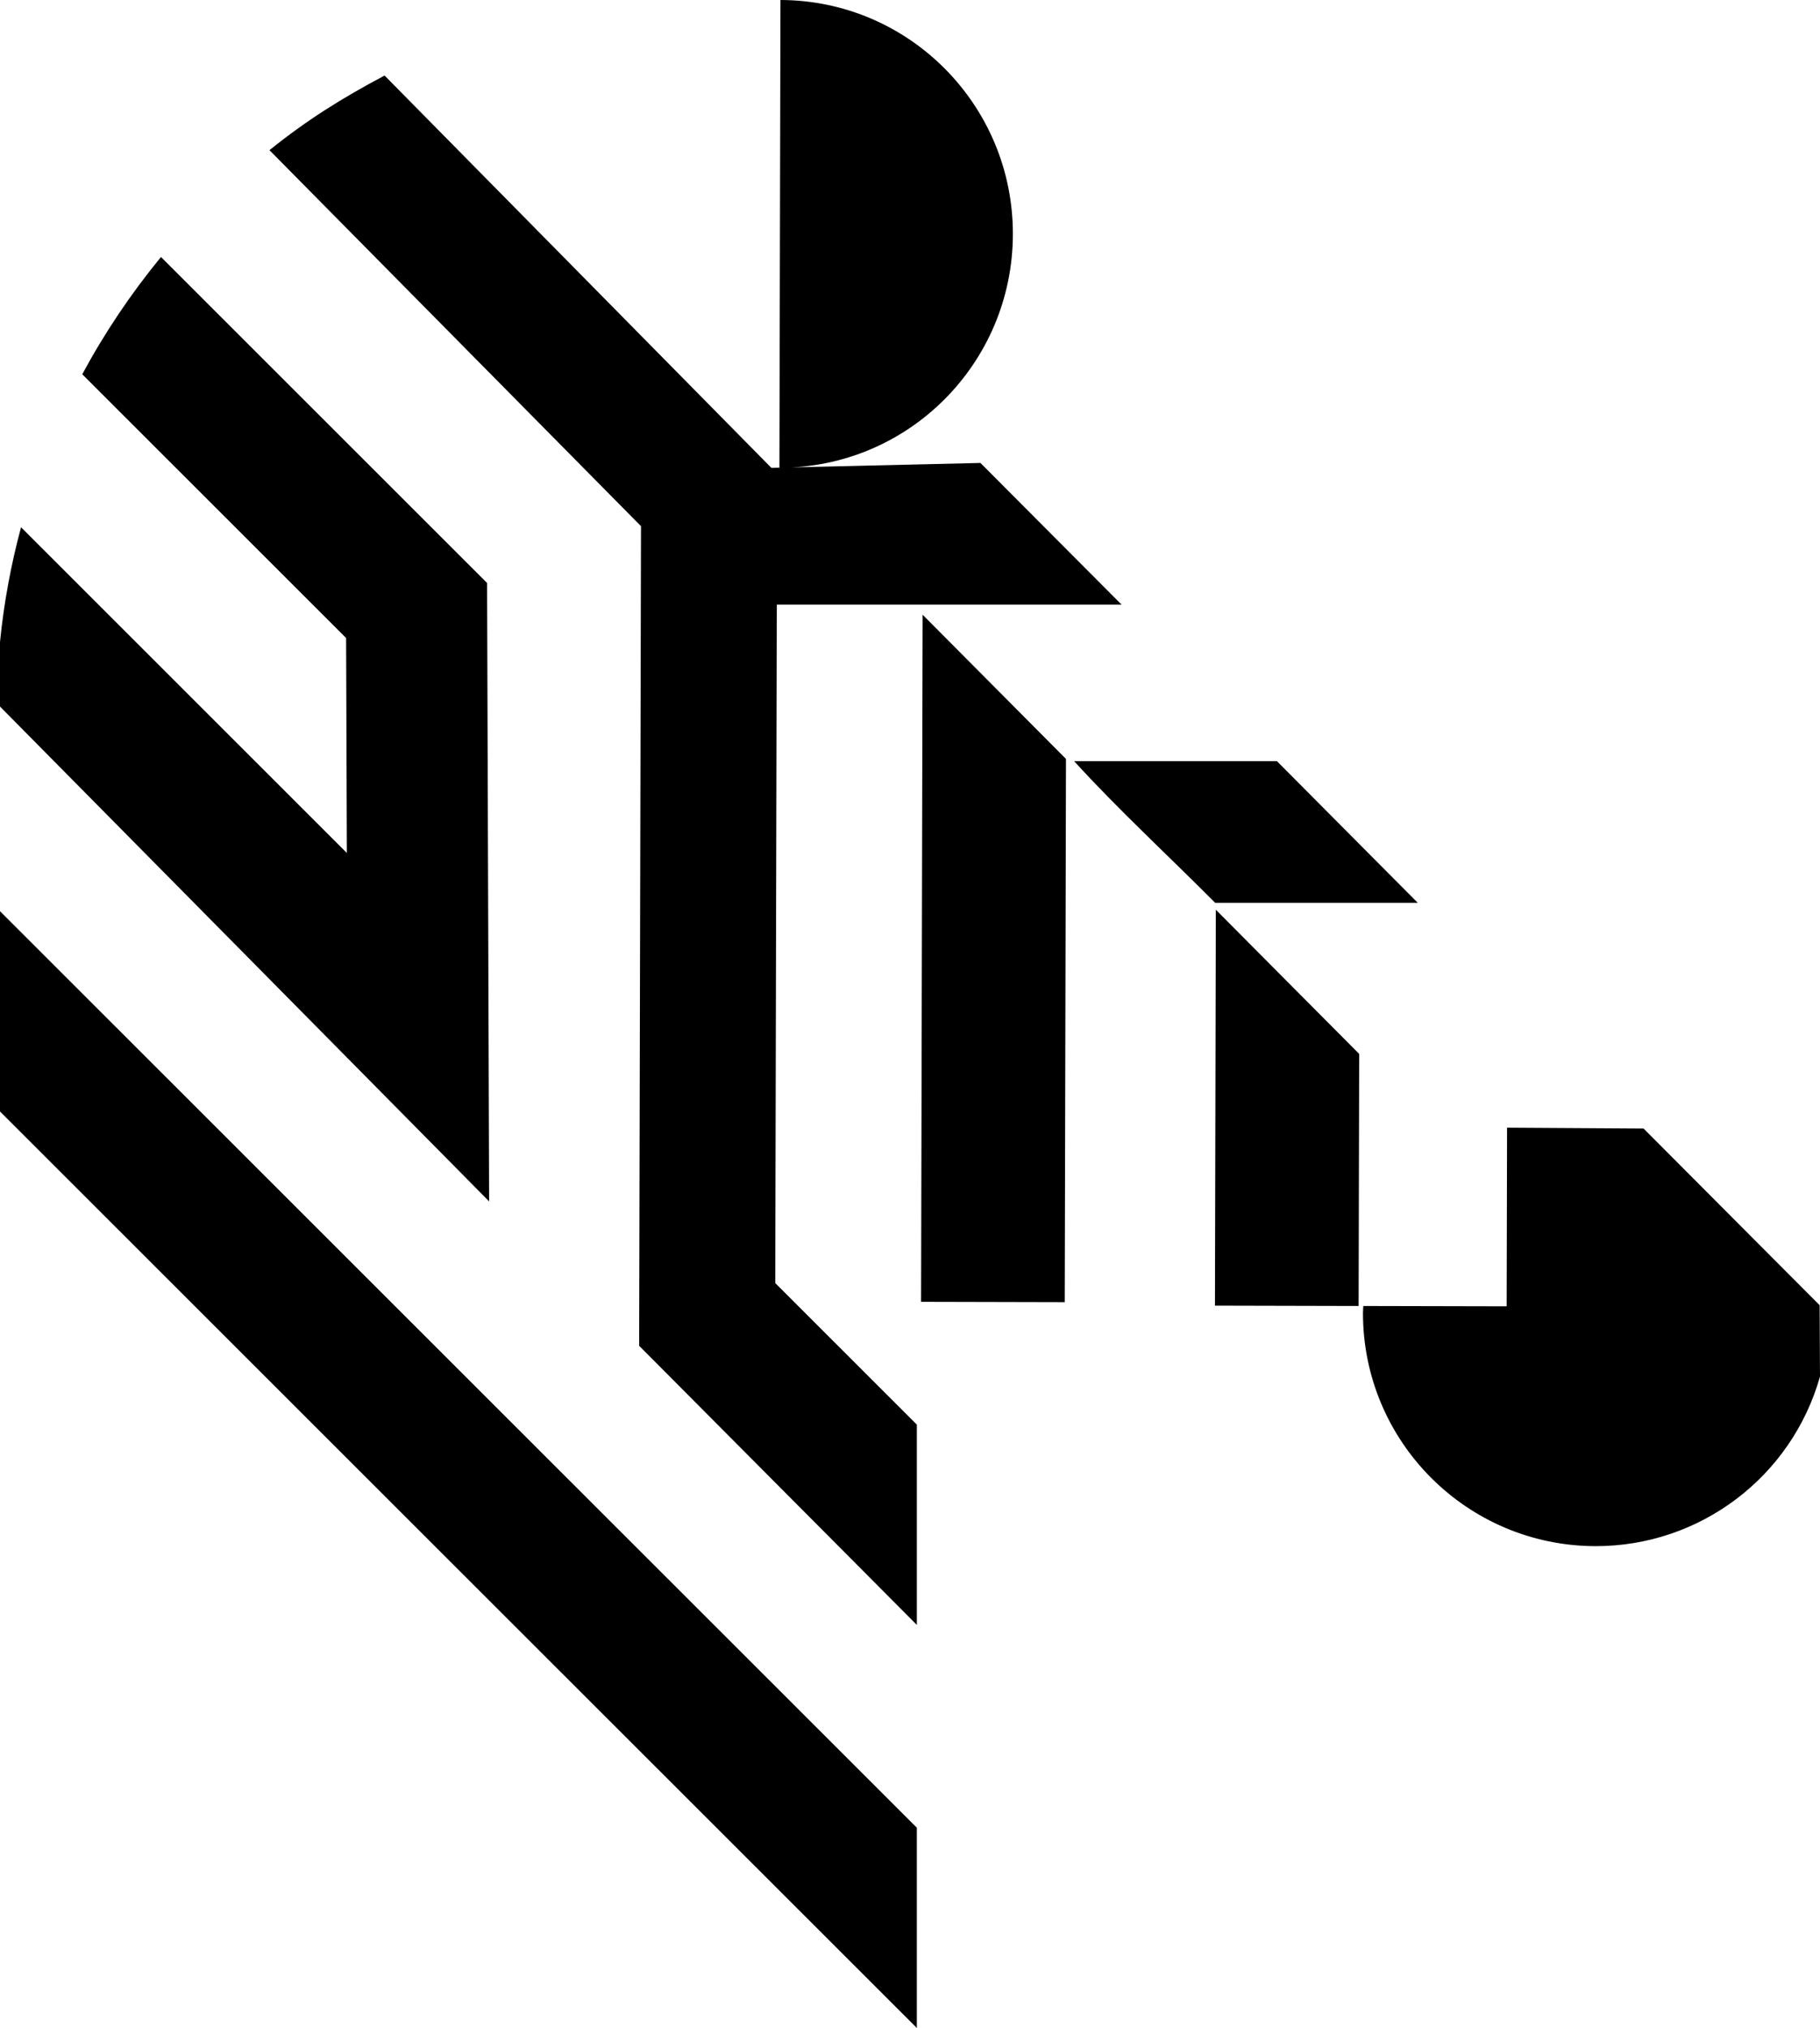 <svg xmlns="http://www.w3.org/2000/svg" viewBox="0 0 160.006 178.181"><path d="M68.615 0l-.092 41.092c11.31.025 20.498-9.152 20.524-20.5C89.073 9.247 79.925.027 68.615 0zM33.81 6.637c-3.765 1.996-6.82 3.905-10.12 6.556L56.353 46.23l-.162 72.014 24.408 24.517.006-.005V125.17l-12.448-12.437.135-59.607h30.315l-12.41-12.45-18.38.432zM14.152 22.58c-2.64 3.216-4.96 6.666-6.92 10.304l23.196 23.172.066 18.887L1.85 46.325C.956 49.635.337 53.01 0 56.413v5.664l43.002 43.48-.18-54.33h-.004l.004-.005zm66.96 31.43l-.135 60.37 12.63.03.108-47.73zM94.43 66.875c3.838 4.213 8.327 8.35 12.405 12.45h17.81l-12.384-12.45zm12.46 13.055l-.077 34.786 12.63.03.05-22.147zM0 80.06v17.597l80.604 80.524v-17.595zm132.494 19.02l-.035 15.695-12.603-.028c-.013.192-.023.383-.03.574-.026 11.31 9.123 20.5 20.433 20.525 9.176.02 17.245-6.068 19.746-14.897l-.03-6.27-15.48-15.524z"/></svg>